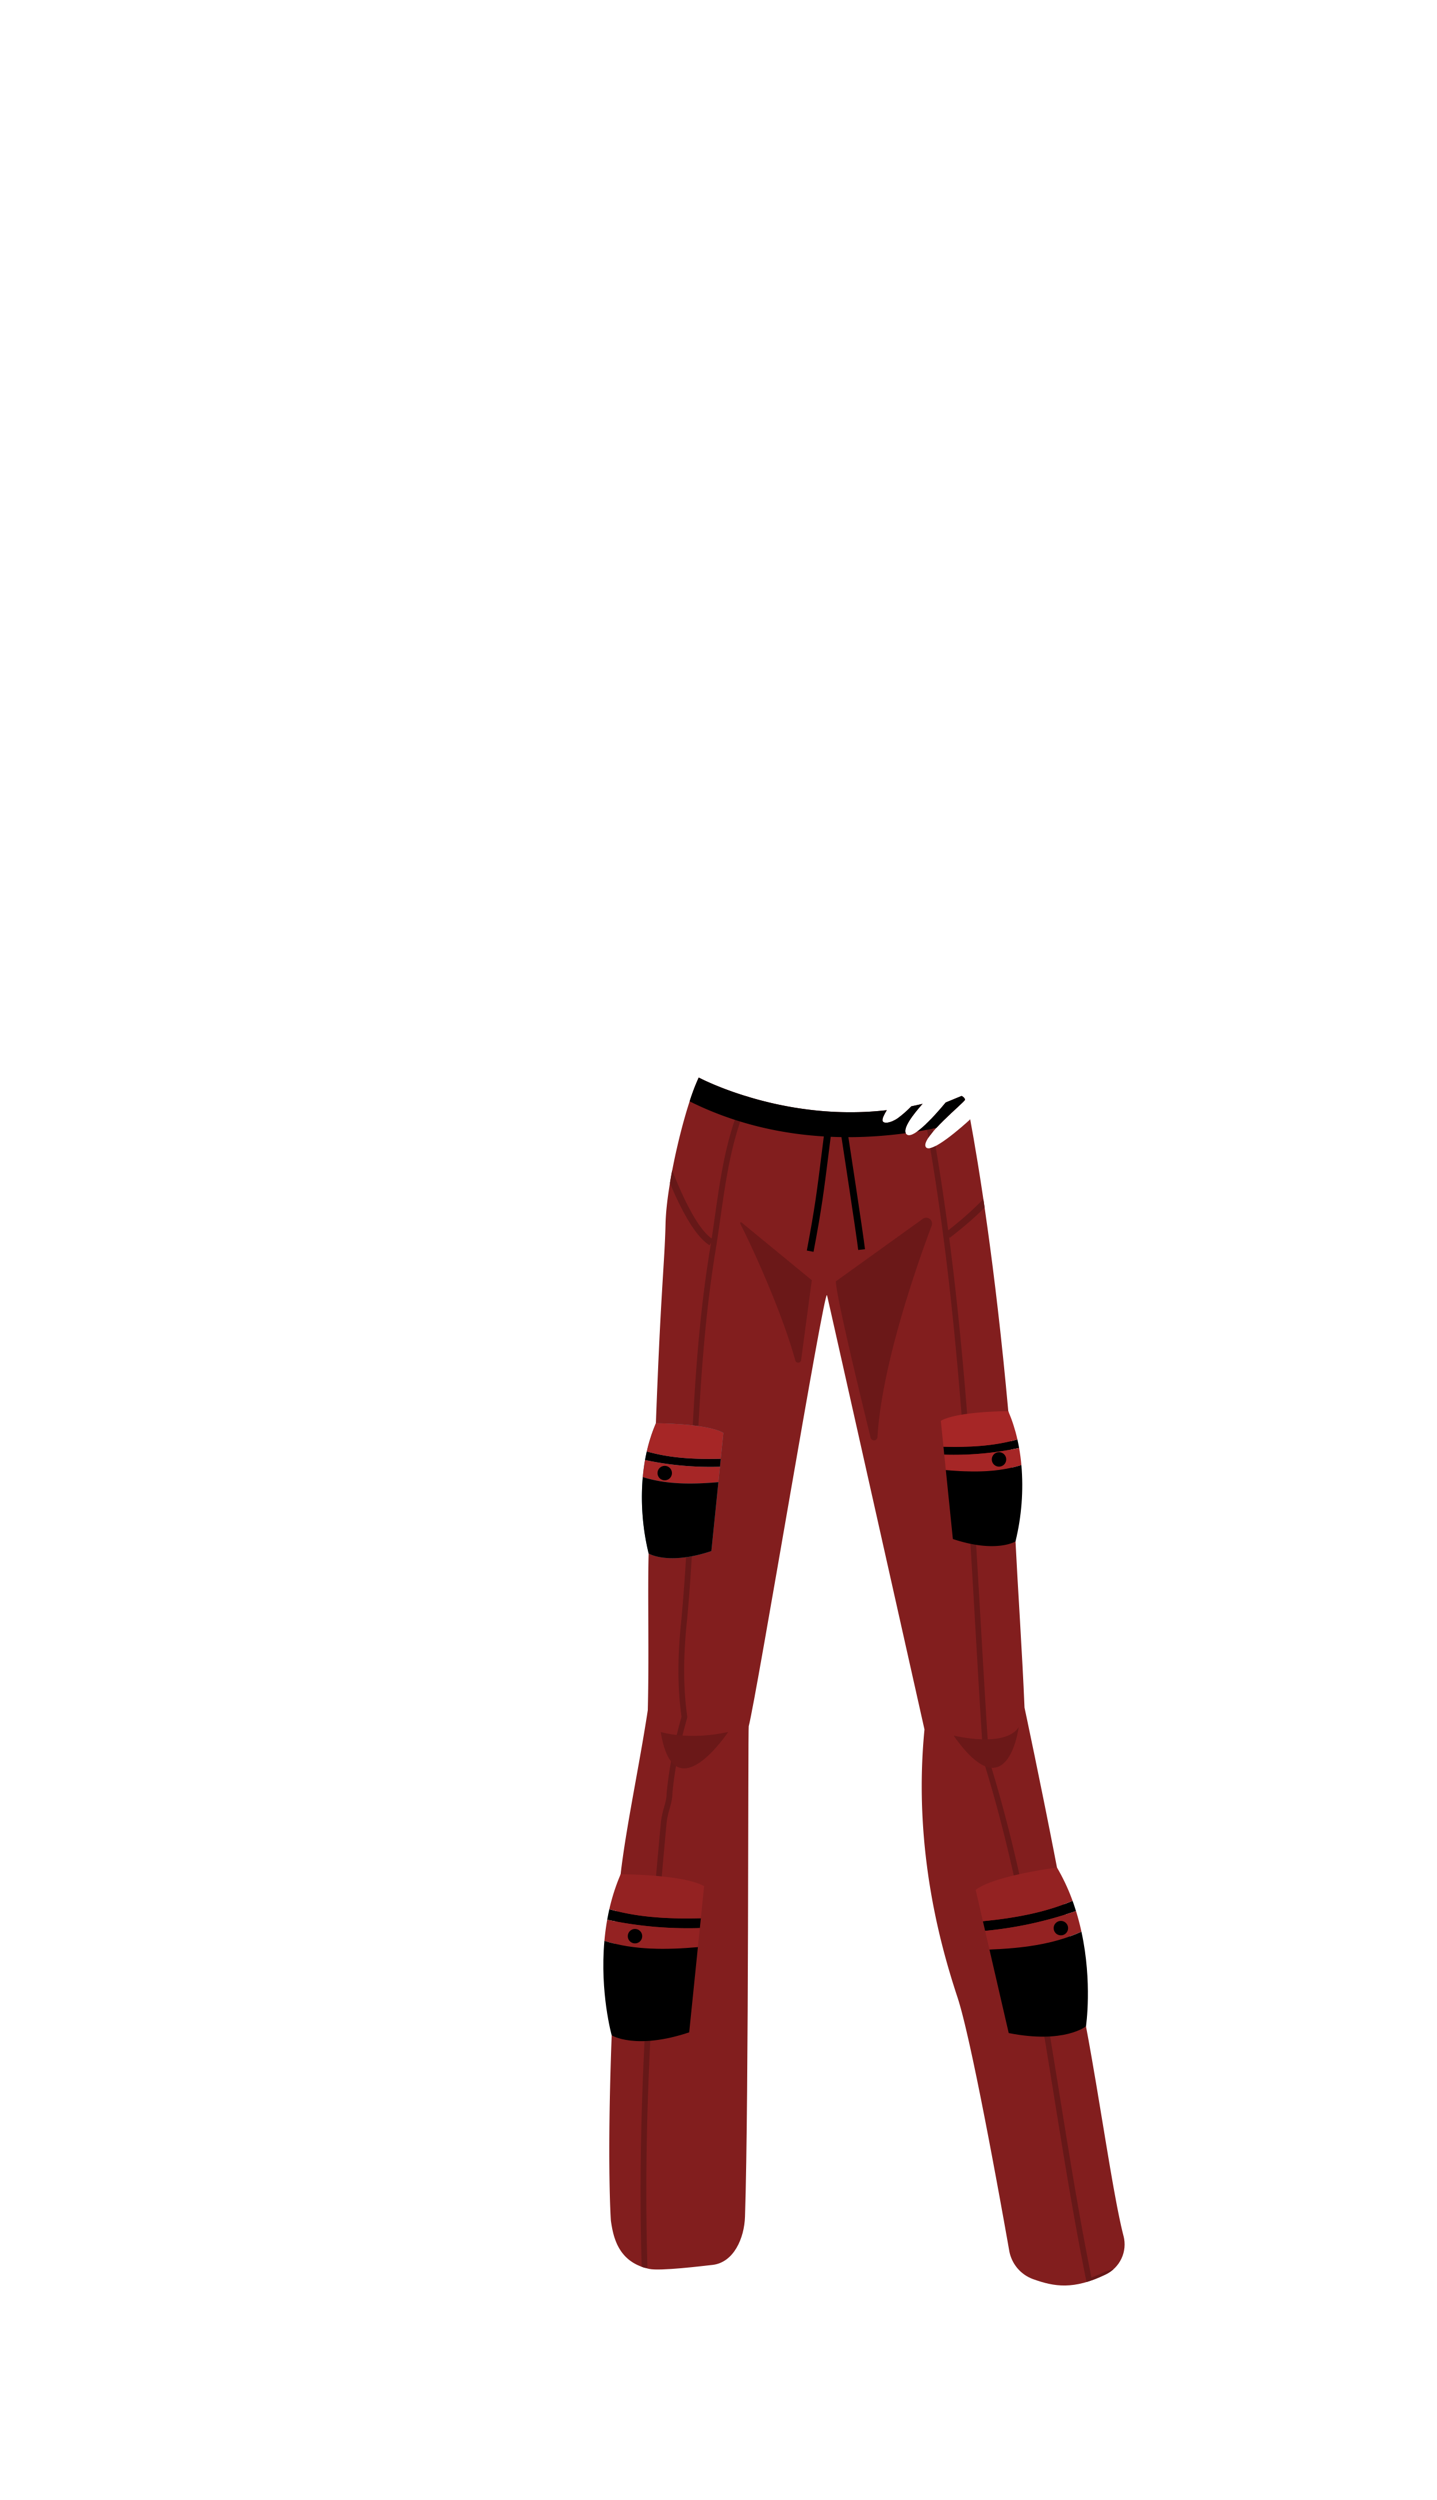 <svg xmlns="http://www.w3.org/2000/svg" xmlns:xlink="http://www.w3.org/1999/xlink" width="1262.35" height="2195.18" viewBox="0 0 1262.35 2195.18"><defs><style>.a{fill:none;}.b{clip-path:url(#a);}.c{fill:#821e1e;}.d{fill:#661818;}.e{fill:#507d8f;}.f{fill:#a62626;}.g{fill:#942222;}.h{fill:#6b1818;}</style><clipPath id="a"><path class="a" d="M987,1963.24c-9.11-35.23-20.61-118.42-33-184.21,0,0,5.74-38.41-4-83.08-1.29-5.94-2.86-12-4.75-18.08q-1.4-4.48-3-9a175.88,175.88,0,0,0-13.68-29.19C914.28,1566,900,1499.26,900,1499.26c-2-48.21-5.92-105.58-7.92-145.91a206.92,206.92,0,0,0,5.17-67.06c-.44-4.9-1.08-9.91-2-15q-.66-3.73-1.51-7.5a142,142,0,0,0-8-24.8c-11.52-127.54-25.93-215.57-33.45-256.19-5.1,4.67-35.11,31.66-39.11,24.1-4.37-8.26,34.51-39.36,34.51-41.3s-2.92-3.41-2.92-3.41L830.7,968s-28.19,35-34.51,27.7c-4-4.66,6.24-17.47,14.3-26.61-3.3.79-6.59,1.52-9.85,2.17a95.52,95.52,0,0,1-11.74,10.35c-6.73,4.77-13,5.14-13.6,2.43-.41-1.77,1.17-5.23,3.75-9.38-91.94,10.66-165.23-28.63-165.23-28.63l-.87,1.86-.13.3c-.28.63-.57,1.28-.85,2l-.15.34c-.29.7-.59,1.42-.89,2.16l-.06.16c-.32.78-.63,1.59-1,2.42l0,0-1,2.57a2.25,2.25,0,0,1-.08.24c-.32.88-.65,1.78-1,2.7l0,.12c-10.69,30.5-22.49,83.11-23.2,113.6-.85,35.91-4,53.77-8.47,175.06-.41,1-.81,1.9-1.19,2.85-.12.29-.23.58-.34.86-.27.68-.54,1.36-.79,2-.12.31-.24.62-.35.93-.26.7-.51,1.39-.75,2.08-.1.27-.19.54-.28.8-.3.87-.59,1.74-.87,2.6,0,.09-.06.17-.08.25q-1,3.06-1.81,6.1l-.06.22c-.25.94-.5,1.88-.73,2.82,0,.09,0,.18-.07.27-.25,1-.48,2-.71,3h0c-10.24,44.94,1.05,87.29,1.65,89.45v0l0,.08c-1,36.74.51,86.88-.76,137.65-7.55,49.37-19.13,103-23.86,144a176.72,176.72,0,0,0-9.92,30.66c-.71,3.11-1.33,6.21-1.88,9.28-1.11,6.28-1.91,12.48-2.46,18.54-4.08,45.53,6.41,82.93,6.41,82.93-4.28,113.85-.7,162.82-.7,162.82,2.19,15.59,7.05,36.71,33.88,42.36,9.31,2,46.72-2.57,55.41-3.53,18.75-2.08,28-23.5,28.59-42.36,3.41-101.84,2.56-427.79,3.28-430.59,7.24-28.19,66.65-386.83,68.72-378.35s85.59,381.18,85.59,381.18c-10.59,108,16.3,196.63,29.11,235.53,12.11,36.81,36.87,174.12,45.32,222a32.65,32.65,0,0,0,21.06,25.07c19,6.82,35.62,9.42,63.51-4A29.23,29.23,0,0,0,987,1963.24Z"/></clipPath></defs><title>man pant E</title><rect class="a" width="1262.35" height="2195.18"/><g class="b"><path class="c" d="M613.82,946.06s112.39,60.28,233.41,11.29c.83,3,22.49,104,38.53,281.65,3.6,39.85,4.06,68.06,6.36,114.35,2,40.33,5.9,97.7,7.92,145.91,0,0,14.24,66.72,28.49,140.45,8.84,45.72,15.43,86,25.46,139.32,12.4,65.79,23.9,149,33,184.21a29.23,29.23,0,0,1-15.88,33.88c-27.89,13.41-44.49,10.81-63.51,4A32.65,32.65,0,0,1,886.55,1976c-8.45-47.86-33.21-185.17-45.32-222-12.81-38.9-39.7-127.53-29.11-235.53,0,0-83.53-372.69-85.59-381.18s-61.48,350.16-68.72,378.35c-.72,2.8.13,328.75-3.28,430.59-.63,18.86-9.84,40.28-28.59,42.36-8.69,1-46.1,5.49-55.41,3.53-26.83-5.65-31.69-26.77-33.88-42.36,0,0-3.58-49,.7-162.82,1.67-44.47.24-75.42,7.85-141.41,4.73-41,16.31-94.63,23.86-144,1.27-50.77-.24-100.91.76-137.65,1.36-50,5.13-81.44,6.35-114.35,4.51-121.29,7.63-139.15,8.48-175.06C585.5,1038.15,602.13,970.3,613.82,946.06Z"/><path class="d" d="M563.75,1991.16c-4.37-139.57,6.08-276.41,16.88-391.86a76.39,76.39,0,0,1,2.61-12.07c1.22-4.44,2.38-8.64,2.38-12.7v-.23c2-20.94,6.11-42.25,13.06-67,0-.13,0-.27-.05-.41-3.53-25.57-3.53-52.77,0-85.62,3.81-41.5,5.76-83.12,7.65-123.38,3.05-65.18,6.21-132.58,17.37-200.75,1.57-9.65,3-19.4,4.3-28.82,4.8-33.65,9.33-65.43,21.84-96.71l.09-.19a49.16,49.16,0,0,0,3.45-9.52l4.83,1.3a53.88,53.88,0,0,1-3.76,10.36c-12.26,30.69-16.75,62.16-21.5,95.47-1.34,9.44-2.74,19.21-4.32,28.91-11.1,67.89-14.26,135.15-17.31,200.19-1.89,40.31-3.84,82-7.66,123.64-3.48,32.47-3.49,59.28,0,84.43,0,.19.06.41.08.62l.11.87-.14.49c-6.93,24.62-11.07,45.75-13,66.48,0,4.69-1.26,9.17-2.56,13.9a73.44,73.44,0,0,0-2.46,11.26c-10.78,115.25-21.21,251.9-16.85,391.19Z"/><path class="d" d="M955,2006.17l-.56-2.75c-10.82-53.2-19.63-107.84-28.14-160.69C910.45,1744.25,894,1642.41,864,1546.21l-.09-.28,0-.3c-2.62-39.42-4.94-79.56-7.18-118.39-8.73-150.94-17.75-307-46.57-458.14l-.44-2.33,2.29-.57a258,258,0,0,0,34.17-11.09A12.85,12.85,0,0,1,859,954.4c12.85,6.42,24.31,35.22,35,88.05,9.62,47.53,18.23,112.87,25.58,194.21,1.83,20.28-1.93,38.39-5.9,57.57-3.9,18.82-7.93,38.28-6.8,61.12.93,18.82,6.63,39.14,12.66,60.65,6.77,24.18,13.78,49.18,14.86,74.83.25,2.54,7.26,74,21.14,145.81,4.18,21.63,10.66,41,17.52,61.59,7.53,22.56,15.31,45.89,20.6,74,7.7,40.87,28.63,92.82,45.45,134.57,10.1,25.07,18.82,46.72,22.28,60.09h0a6.39,6.39,0,0,1-.85,5c-5,8.11-29.25,13.84-60.42,20.49-12.36,2.63-24,5.12-27.95,7a120.17,120.17,0,0,1-14.51,5.93ZM868.81,1545c30.14,96.46,46.56,198.37,62.44,296.93,8.36,51.87,17,105.48,27.54,157.7a118.52,118.52,0,0,0,11.24-4.77c4.46-2.14,15.33-4.46,29.08-7.39,21.07-4.5,52.91-11.29,57.21-18.23a1.4,1.4,0,0,0,.26-1.14h0c-3.38-13.06-12-34.57-22.08-59.48-16.9-41.95-37.93-94.16-45.72-135.51-5.23-27.73-13-50.89-20.43-73.29-6.92-20.71-13.44-40.28-17.69-62.23-14.11-73-21.14-145.63-21.21-146.35v-.14c-1.05-25.08-8-49.82-14.69-73.75-6.11-21.79-11.88-42.38-12.84-61.76-1.16-23.47,2.94-43.25,6.9-62.37,3.9-18.81,7.58-36.57,5.82-56.11-20.53-227.21-45-271.85-57.85-278.24-2.74-1.36-5.35-1.17-8.23.61l-.38.19a261.17,261.17,0,0,1-32.73,10.8C844,1121.2,853,1276.62,861.65,1427,863.88,1465.67,866.2,1505.7,868.81,1545Z"/><path class="e" d="M576.17,1249.59s44.48,0,59.3,8.47l-10.59,103.76c-38.12,12.71-55.06,2.12-55.06,2.12S552.88,1303.59,576.17,1249.59Z"/><path d="M632.44,1287.78l.71-7c-22,.57-43.94-.39-65-6.41q-.85,3.77-1.51,7.5A276.67,276.67,0,0,0,632.44,1287.78Z"/><path class="f" d="M631.06,1301.32l1.38-13.54a276.67,276.67,0,0,1-65.8-5.89c-.91,5.08-1.55,10.09-2,15C585.91,1303.57,608.68,1303.29,631.06,1301.32Z"/><path d="M564.65,1296.88a206.92,206.92,0,0,0,5.17,67.06s16.94,10.59,55.06-2.12l6.18-60.5C608.68,1303.29,585.91,1303.57,564.65,1296.88Z"/><path class="f" d="M633.15,1280.8l2.32-22.74c-14.82-8.47-59.29-8.47-59.29-8.47a142,142,0,0,0-8,24.8C589.21,1280.41,611.17,1281.37,633.15,1280.8Z"/><path d="M614.78,1692.82l.88-8.63c-27.18.7-54.33-.48-80.38-7.93-.71,3.1-1.33,6.2-1.88,9.27A342.37,342.37,0,0,0,614.78,1692.82Z"/><path class="g" d="M613.07,1709.56l1.71-16.74a342.37,342.37,0,0,1-81.38-7.29c-1.11,6.28-1.91,12.48-2.46,18.54C557.24,1712.34,585.4,1712,613.07,1709.56Z"/><path d="M530.94,1704.07c-4.08,45.53,6.41,82.93,6.41,82.93s20.95,13.1,68.08-2.62l7.64-74.82C585.4,1712,557.24,1712.34,530.94,1704.07Z"/><path class="g" d="M615.66,1684.19l2.87-28.13c-18.33-10.47-73.33-10.47-73.33-10.47a176.54,176.54,0,0,0-9.92,30.67C561.33,1683.71,588.48,1684.89,615.66,1684.19Z"/><path d="M865.4,1695.26l-1.95-8.46c27-2.69,53.85-7.26,78.76-17.9q1.63,4.49,3,9A342.61,342.61,0,0,1,865.4,1695.26Z"/><path class="g" d="M869.19,1711.65l-3.79-16.39a342.61,342.61,0,0,0,79.83-17.39c1.89,6.09,3.46,12.14,4.75,18.08C924.93,1707.44,897,1710.62,869.19,1711.65Z"/><path d="M950,1696c9.75,44.67,4,83.08,4,83.08s-19.15,15.61-67.88,5.91l-16.92-73.29C897,1710.62,924.93,1707.44,950,1696Z"/><path class="g" d="M863.45,1686.8l-6.36-27.54c16.88-12.68,71.44-19.55,71.44-19.55a175.88,175.88,0,0,1,13.68,29.19C917.3,1679.54,890.5,1684.11,863.45,1686.8Z"/><path d="M829.5,1277.19l-.71-7c22,.57,43.94-.38,65-6.41q.86,3.77,1.51,7.5A276.67,276.67,0,0,1,829.5,1277.19Z"/><path class="f" d="M830.88,1290.73l-1.38-13.54a276.67,276.67,0,0,0,65.8-5.89c.91,5.08,1.55,10.09,2,15C876,1293,853.26,1292.7,830.88,1290.73Z"/><path d="M897.29,1286.29a206.92,206.92,0,0,1-5.17,67.06s-16.94,10.59-55.06-2.11l-6.18-60.51C853.26,1292.7,876,1293,897.29,1286.29Z"/><path class="f" d="M828.79,1270.21l-2.32-22.74c14.82-8.47,59.29-8.47,59.29-8.47a142,142,0,0,1,8,24.8C872.73,1269.83,850.77,1270.78,828.79,1270.21Z"/><path d="M852.36,983.05c-3-16.11-4.89-24.85-5.13-25.7-121,49-233.41-11.29-233.41-11.29a176.26,176.26,0,0,0-8,20.92C682.17,1005.09,770.71,1006.15,852.36,983.05Z"/><path d="M714.65,1099.09l-5.89-1.12c7-36.79,9.12-53.64,12.93-84.25.85-6.82,1.78-14.31,2.87-22.85l6,.76c-1.09,8.53-2,16-2.87,22.84C723.82,1045.19,721.71,1062.12,714.65,1099.09Z"/><path d="M753.9,1097.45C752.51,1085,738.53,994,738.39,993.1l5.93-.91c.57,3.75,14.14,92,15.54,104.6Z"/><path class="h" d="M734.29,1125l76.34-54.87a5.14,5.14,0,0,1,7.81,6c-13.35,35.54-43.89,122.72-47.63,185.66a3.05,3.05,0,0,1-6,.53C754.34,1219.65,734.29,1136.48,734.29,1125Z"/><path class="h" d="M713.12,1124l-61.66-50.64a.78.78,0,0,0-1.22.92c9.36,18.17,36.21,76,48.42,120.25a2.61,2.61,0,0,0,5.09-.31Z"/><path class="h" d="M580.41,1520.65s24.25,7.77,59.29,0C639.7,1520.65,592.06,1592.65,580.41,1520.65Z"/><path class="h" d="M837.7,1523.82s45.32,11.16,57.18-7.41C894.88,1516.41,885.35,1591.59,837.7,1523.82Z"/><circle cx="877.59" cy="1281.35" r="6.35"/><circle cx="583.94" cy="1293.35" r="6.35"/><circle cx="557.82" cy="1699.94" r="6.35"/><circle cx="931.94" cy="1692.88" r="6.35"/><path class="d" d="M623.34,1093.34c-21.88-13.13-42.78-75.23-43.66-77.86l5.69-1.9c.21.63,21.07,62.62,41,74.61Z"/><path class="d" d="M834.19,1086.83l-3.56-4.83c.4-.3,39.8-29.52,52-54l5.37,2.68C875.15,1056.46,835.86,1085.6,834.19,1086.83Z"/></g></svg>
